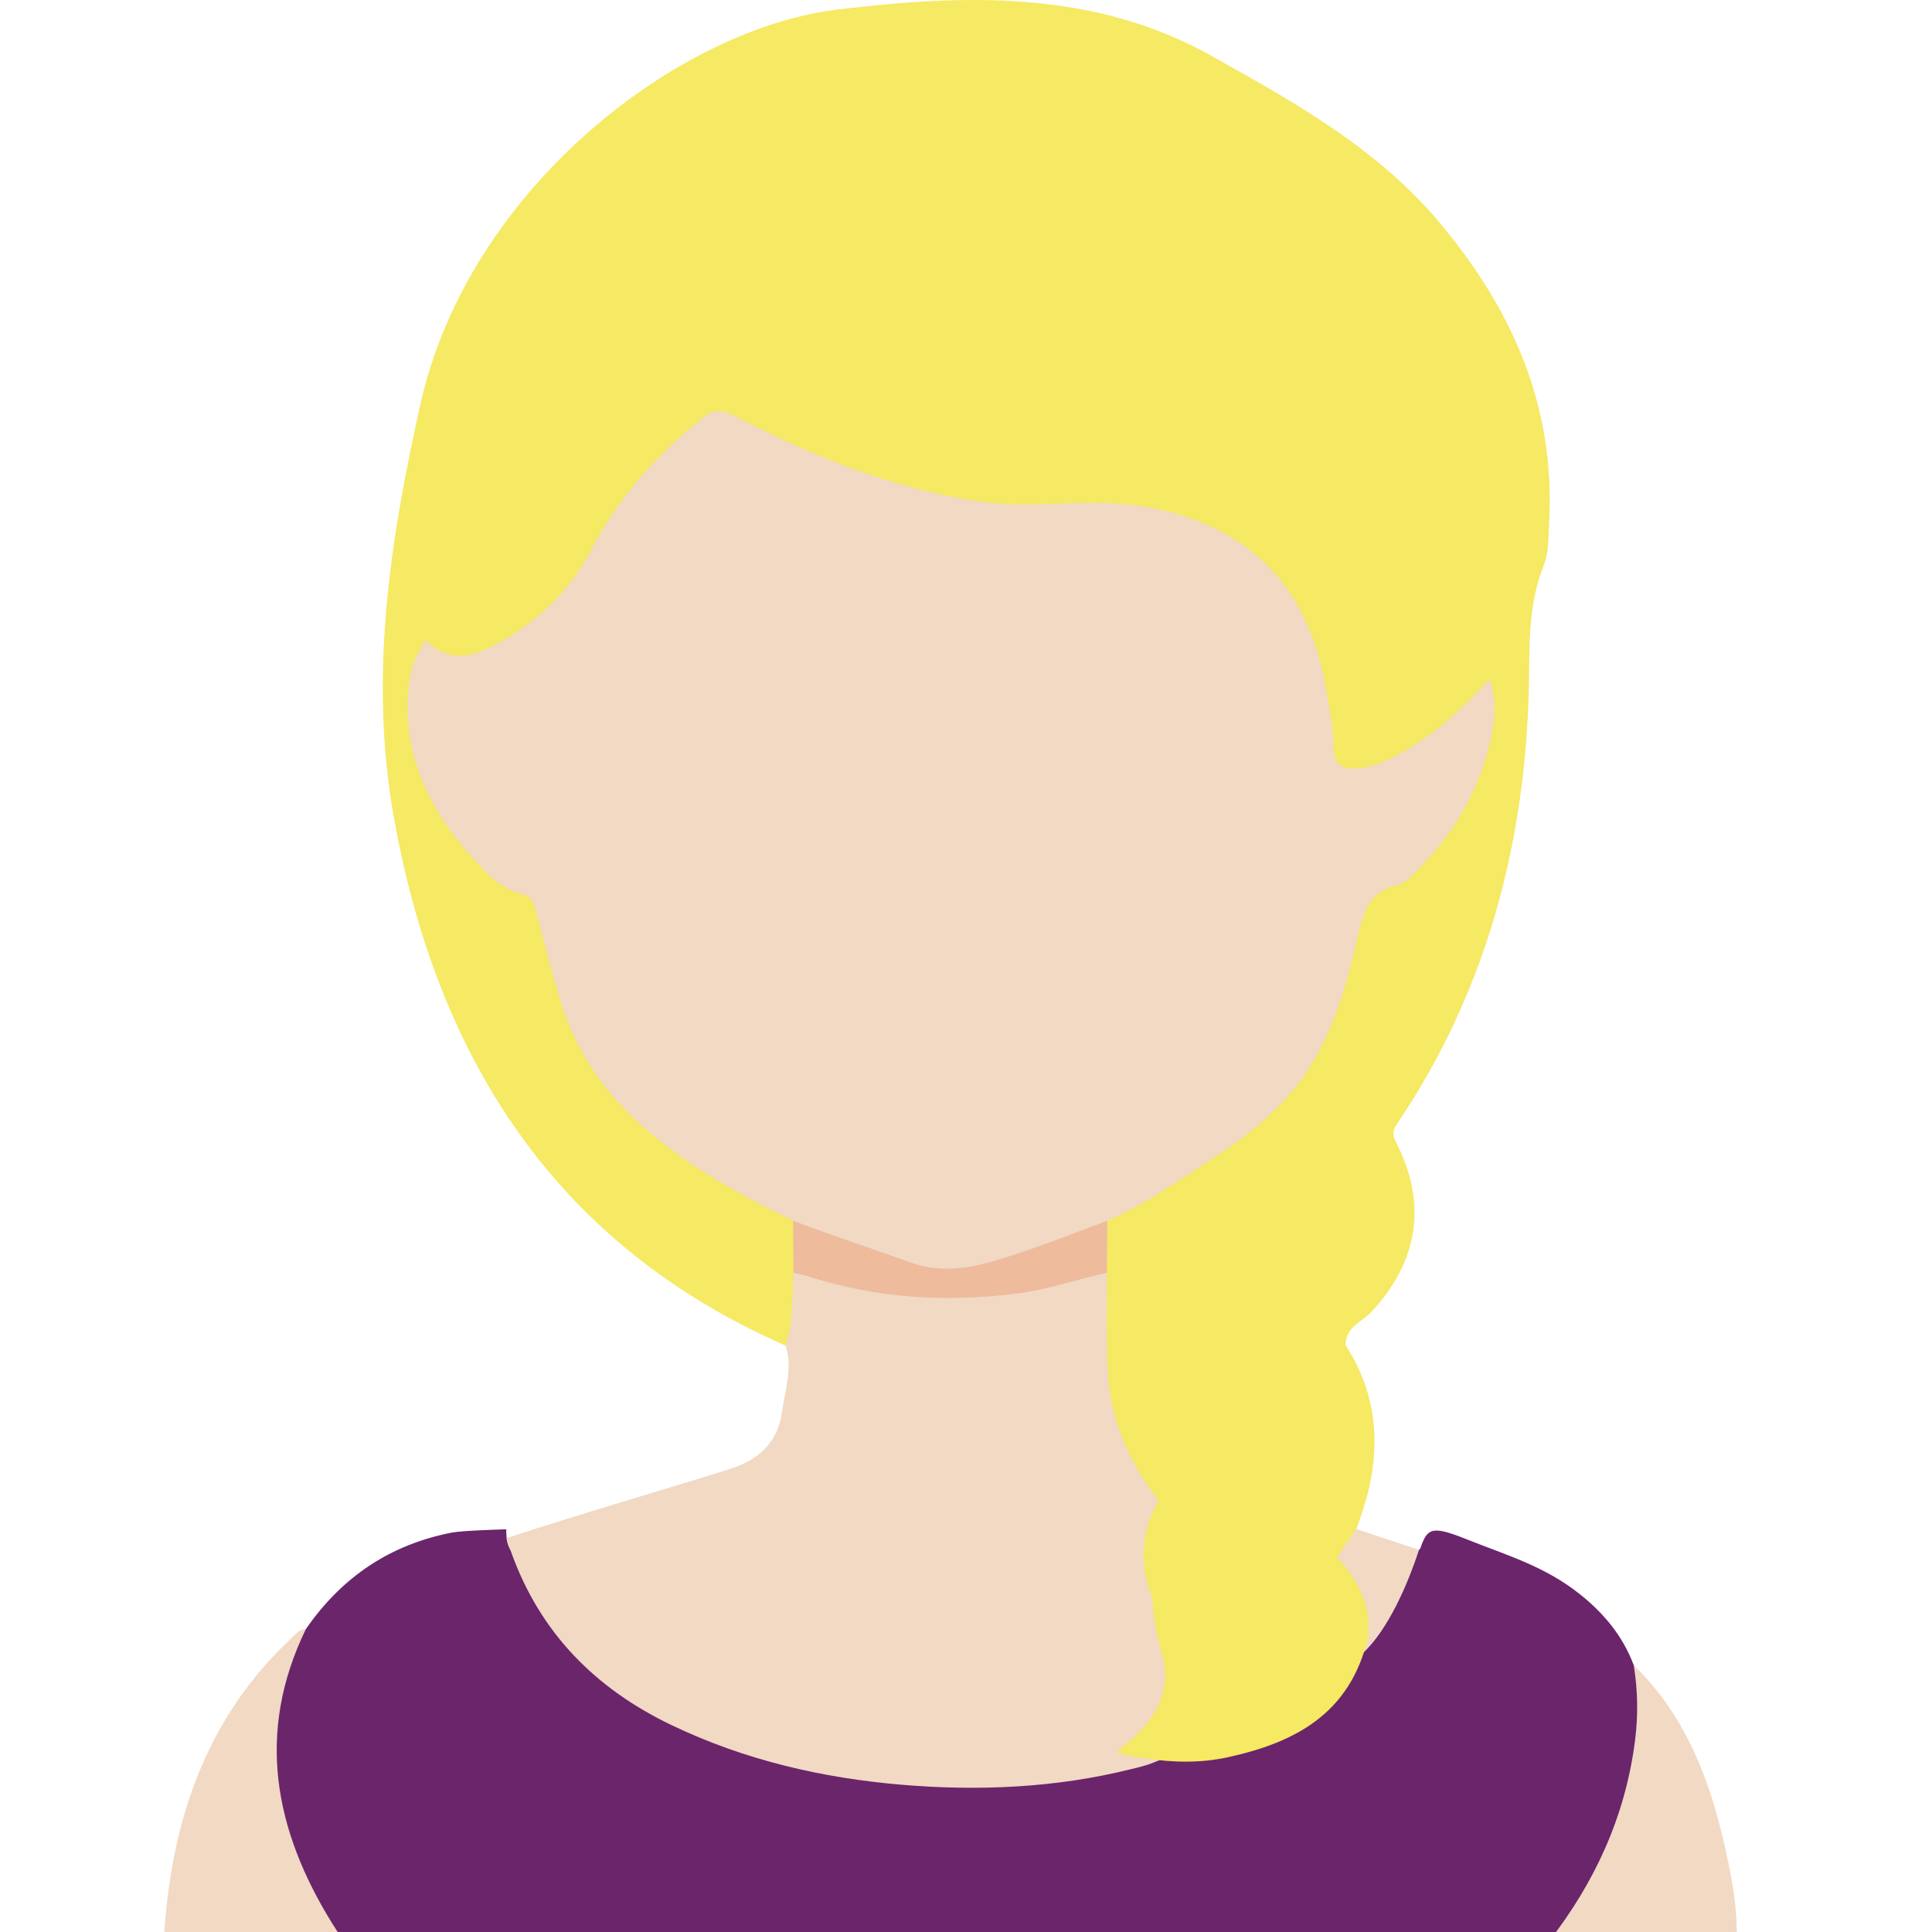 <?xml version="1.0" encoding="utf-8"?>
<!-- Generator: Adobe Illustrator 16.0.4, SVG Export Plug-In . SVG Version: 6.00 Build 0)  -->
<!DOCTYPE svg PUBLIC "-//W3C//DTD SVG 1.1//EN" "http://www.w3.org/Graphics/SVG/1.1/DTD/svg11.dtd">
<svg version="1.1" id="Ebene_1" xmlns="http://www.w3.org/2000/svg" xmlns:xlink="http://www.w3.org/1999/xlink" x="0px" y="0px"
	 width="500px" height="500px" viewBox="0 0 500 500" enable-background="new 0 0 500 500" xml:space="preserve">
	<defs>
        <style>* {pointer-events:none;}</style>
    </defs>
<path fill-rule="evenodd" clip-rule="evenodd" fill="#6B256B" d="M367.232,401.088c0.117-0.119,0.293-0.22,0.343-0.363
	c1.8-5.224,2.917-5.974,11.695-2.474c10.643,4.244,20.463,7.046,29.59,14.317c6.155,4.893,11.093,10.758,13.944,18.367
	c3.645,5.67,2.493,12.074,1.85,18.064c-1.942,17.994-8.394,34.252-18.751,48.807c-1.41,1.982-2.998,3.635-5.119,4.723
	c-64.864,0-129.729,0-194.591,0c-1.027-0.783-2.219-0.521-3.351-0.521c-22.254-0.01-44.511-0.01-66.767,0
	c-1.131,0-2.322-0.262-3.351,0.521c-14.561,0-29.123,0-43.684,0c-3.938-2.092-5.837-6.107-7.764-9.803
	c-10.671-20.477-14.971-41.77-6.575-64.414c0.967-2.607,2.162-5.029,4.439-6.674c9.41-13.658,22.031-21.969,37.899-25.023
	c2.724-0.531,14.007-0.834,14.007-0.834s-0.1,0.099,0.06,2.031c0.052,0.631,0.066,0.911,0.368,1.521
	c1.334,0.895,2.203,1.829,2.762,3.272c8.92,22.932,25.625,37.266,47.263,45.65c36.061,13.99,73.029,16.123,110.621,8.092
	c26.498-6.014,52.674-25.847,60.881-32.963c4.724-4.395,7.649-10.072,10.521-15.828C364.63,405.338,365.076,402.664,367.232,401.088
	z"/>
<path fill-rule="evenodd" clip-rule="evenodd" fill="#F1D9C4" d="M79.141,421.639c-13.041,26.904-8.098,52.045,6.872,76.201
	c0.981,1.576,2.017,3.129,3.027,4.689c-15.553,0-31.108,0-46.661,0c1.639-30.49,10.602-57.621,33.047-78.58
	C76.527,422.92,77.45,421.621,79.141,421.639z"/>
<path fill-rule="evenodd" clip-rule="evenodd" fill="#F1D9C4" d="M400.784,502.529c11.897-15.279,19.855-32.396,22.359-52.07
	c0.832-6.521,0.728-13.027-0.339-19.523c13.098,12.682,19.552,29.074,23.523,46.699c1.838,8.141,3.442,16.408,3.103,24.895
	C433.216,502.529,416.999,502.529,400.784,502.529z"/>
<path fill-rule="evenodd" clip-rule="evenodd" fill="#B05C9F" d="M132.724,502.529c1.125-1.451,2.705-1.02,4.135-1.02
	c21.736-0.018,43.473-0.025,65.206,0c1.427,0,3.011-0.457,4.128,1.02C181.703,502.529,157.214,502.529,132.724,502.529z"/>
<path fill-rule="evenodd" clip-rule="evenodd" fill="#F6E964" d="M203.277,348.221c-58.508-25.596-90.027-73.129-101.355-136.741
	c-6.439-36.166-1.089-71.225,6.88-106.865C121.273,48.827,175.388,7.411,216.866,2.454c32.906-3.936,66.151-5.13,96.853,12.099
	c21.383,11.997,42.862,23.838,59.207,43.487c18.47,22.201,29.632,47.105,27.984,77.149c-0.207,3.775-0.065,7.867-1.419,11.229
	c-4.439,11.049-3.498,22.568-3.882,34.043c-1.351,40.014-11.634,77.092-33.874,110.114c-1.13,1.678-1.602,2.783-0.505,4.91
	c8.223,15.963,5.889,30.795-6.2,43.922c-2.441,2.648-6.696,3.957-6.831,8.648c-0.924,0.369-1.595-0.152-2.17-0.77
	c-7.557-8.023-17.036-1.695-19.168,6.295c-2.087,7.83-6.03,14.443-11.735,19.91c-4.592,4.395-9.699,8.244-13.219,13.777
	c-0.731,1.146-1.828,2.109-3.312,0.902c-8.906-9.693-12.742-21.59-13.335-34.691c-0.368-8.082-0.114-16.191-0.062-24.289
	c0.004-4.117-0.404-8.252,0.41-12.336c1.146-3.088,3.987-3.998,6.467-5.256c12.096-6.133,23.229-13.895,33.79-22.459
	c10.377-8.418,16.698-19.926,20.522-32.918c1.845-6.269,3.694-12.555,5.086-18.958c0.796-3.67,2.544-6.074,6.014-7.524
	c6.825-2.86,11.652-8.252,15.909-14.377c5.82-8.378,10.116-17.399,11.773-27.678c0.438-2.709,0.659-5.417-0.155-8.657
	c-4.098,2.94-7.079,6.609-10.7,9.466c-4.779,3.771-9.765,7.117-15.242,9.643c-2.439,1.127-4.954,1.933-7.663,1.933
	c-4.902,0-6.931-1.788-7.465-6.931c-0.736-7.053-2.125-13.958-3.679-20.863c-4.872-21.666-18.732-33.326-38.606-38.52
	c-8.61-2.246-17.386-2.445-26.143-1.986c-16.909,0.892-33.334-1.476-49.358-7.07c-12.253-4.277-24.232-9.301-35.825-15.232
	c-3.715-1.902-6.325-1.424-9.426,1.148c-10.347,8.58-19.381,18.371-25.697,30.553c-5.684,10.959-13.573,19.511-23.957,25.543
	c-5.903,3.426-11.982,6.138-18.798,2.493c-2.145-1.147-3.06,0.319-3.674,2.067c-1.604,4.572-2.875,9.255-2.298,14.174
	c1.739,14.848,8.647,27.033,18.272,37.713c2.75,3.055,6.257,5.121,9.957,6.691c3.047,1.298,4.685,3.525,5.49,6.8
	c1.116,4.514,2.673,8.917,3.626,13.464c4.643,22.18,17.61,37.789,35.411,49.77c6.843,4.605,14.12,8.293,21.338,12.139
	c2.185,1.166,4.618,2.076,5.609,4.809c0.864,4.193,0.434,8.438,0.454,12.664c0.483,5.156-0.642,10.191-1.109,15.271
	C205.394,346.238,205.219,347.928,203.277,348.221z"/>
<path fill-rule="evenodd" clip-rule="evenodd" fill="#F1D9C4" d="M203.277,348.221c2.211-6.09,1.594-12.518,2.076-18.812
	c1.853-1.578,3.784-0.666,5.65-0.109c23.27,6.926,46.533,6.926,69.805,0c1.867-0.557,3.796-1.469,5.648,0.109
	c0.052,8.43-0.164,16.873,0.217,25.285c0.576,12.799,5.652,23.826,13.184,33.738c0.382,1.232-0.011,2.371-0.438,3.477
	c-2.778,7.129-2.925,14.25-0.036,21.387c0.539,5.121,1.426,10.15,2.723,15.152c2.17,8.361-1.217,15.084-6.654,20.947
	c-1.018,1.105-2.307,1.906-3.382,3.037c1.347,1.555,8.121,0.568,9.053,2.568c-3.375,1.775-7.171,2.547-8.5,2.875
	c-19.447,4.834-39.323,5.686-59.16,4.023c-20.674-1.729-40.832-6.395-59.773-15.49c-19.377-9.305-33.932-23.652-41.474-44.939
	c-0.281-0.793-0.913-1.406-1.093-3.422c18.949-6.219,38.497-11.826,57.517-17.791c7.527-2.354,12.622-6.705,13.755-14.932
	C203.171,359.688,205.219,354.045,203.277,348.221z"/>
<path fill-rule="evenodd" clip-rule="evenodd" fill="#F6E964" d="M298.196,413.521c-3.417-8.646-3.06-17.025,1.661-25.09
	c3.084-5.121,6.982-9.332,11.538-13.16c6.715-5.645,11.937-12.58,14.096-21.701c1.454-6.15,5.43-10.359,11.484-11.373
	c4.754-0.809,8.45,1.867,11.224,5.857c8.723,13.457,9.337,27.84,4.506,42.842c-0.522,1.619-1.127,3.215-1.693,4.816
	c-0.365,3.736-2.232,6.354-5.436,7.98c-2.918,0.084-5.411-1.467-8.033-2.414c-7.456-2.699-14.943-2.674-22.448-0.547
	c-5.578,1.586-10.287,4.564-13.473,9.854C300.843,411.877,300.54,414.096,298.196,413.521z"/>
<path fill-rule="evenodd" clip-rule="evenodd" fill="#F1D9C4" d="M345.985,403.002c1.675-2.43,3.351-4.859,5.025-7.289
	c5.407,1.797,10.814,3.584,16.222,5.375c-2.794,8.629-7.955,20.771-14.696,26.912C351.332,420.408,349.373,409.676,345.985,403.002z
	"/>
<path fill-rule="evenodd" clip-rule="evenodd" fill="#F6E964" d="M345.985,403.002c5.367,5.846,9.029,12.402,8.02,20.914
	c-4.66,19.752-19.062,27.082-36.184,30.846c-6.971,1.525-14.021,1.434-21.053,0.338c-2.565-0.271-5.139-0.516-7.77-1.781
	c1.798-1.51,3.54-2.793,5.079-4.303c6.112-5.973,9.188-13.002,6.418-21.809c-1.401-4.463-2.03-9.027-2.3-13.686
	c8.009-17.42,29.539-18.711,44.145-11.979C343.528,402.092,344.77,402.521,345.985,403.002z"/>
<path fill-rule="evenodd" clip-rule="evenodd" fill="#F1D9C4" d="M205.25,315.918c-14.826-7.264-29.27-15.145-41.51-26.812
	c-9.134-8.715-15.524-19.168-19.114-31.477c-2.114-7.248-4.04-14.561-5.877-21.893c-0.591-2.363-1.429-3.914-3.93-4.497
	c-3.273-0.76-6.153-2.615-8.541-5.028c-13.29-13.457-22.685-28.742-20.457-49.227c0.479-4.408,1.371-6.434,4.339-11.352
	c6.635,6.804,13.441,3.961,20.12,0.072c9.733-5.669,17.574-13.377,22.919-23.717c6.957-13.446,16.786-24.234,28.281-33.561
	c2.815-2.283,4.872-2.695,8.238-0.953c20.336,10.512,41.336,19.096,64.017,22.357c7.411,1.062,14.854,0.797,22.284,0.465
	c9.294-0.423,18.516-0.064,27.557,2.424c22.729,6.256,35.603,21.818,39.594,45.779c0.82,4.931,1.946,9.82,1.909,14.848
	c-0.031,4.396,2.274,5.758,6.009,5.521c5.468-0.346,10.081-3.076,14.644-5.872c7.432-4.546,13.659-10.667,19.817-17.266
	c2.068,6.087,1.207,11.731-0.151,17.211c-3.096,12.498-9.472,23.06-18.336,31.987c-1.65,1.652-3.521,3.72-5.577,4.175
	c-7.851,1.738-8.905,8.133-10.429,14.681c-3.286,14.147-7.464,27.926-17.074,39.096c-5.222,6.066-11.191,11.025-17.86,15.389
	c-9.64,6.301-19.008,13.033-29.558,17.656c-1.35,1.881-3.323,2.744-5.333,3.57c-9.215,3.83-18.688,6.809-28.243,9.541
	c-5.102,1.459-10.022,1.139-15.101-0.336c-9.227-2.693-18.405-5.484-27.306-9.197C208.573,318.66,206.598,317.816,205.25,315.918z"
	/>
<path fill-rule="evenodd" clip-rule="evenodd" fill="#EEBB9D" d="M205.25,315.918c10.033,3.812,20.225,7.154,30.309,10.766
	c10.172,3.627,19.049,0.607,28.217-2.396c7.679-2.523,15.199-5.561,22.789-8.361c-0.035,4.49-0.071,8.986-0.107,13.482
	c-7.685,1.629-15.116,4.303-22.969,5.316c-18.429,2.377-36.535,1.332-54.331-4.396c-1.241-0.406-2.535-0.615-3.804-0.92
	C205.319,324.912,205.284,320.416,205.25,315.918z"/>
</svg>
